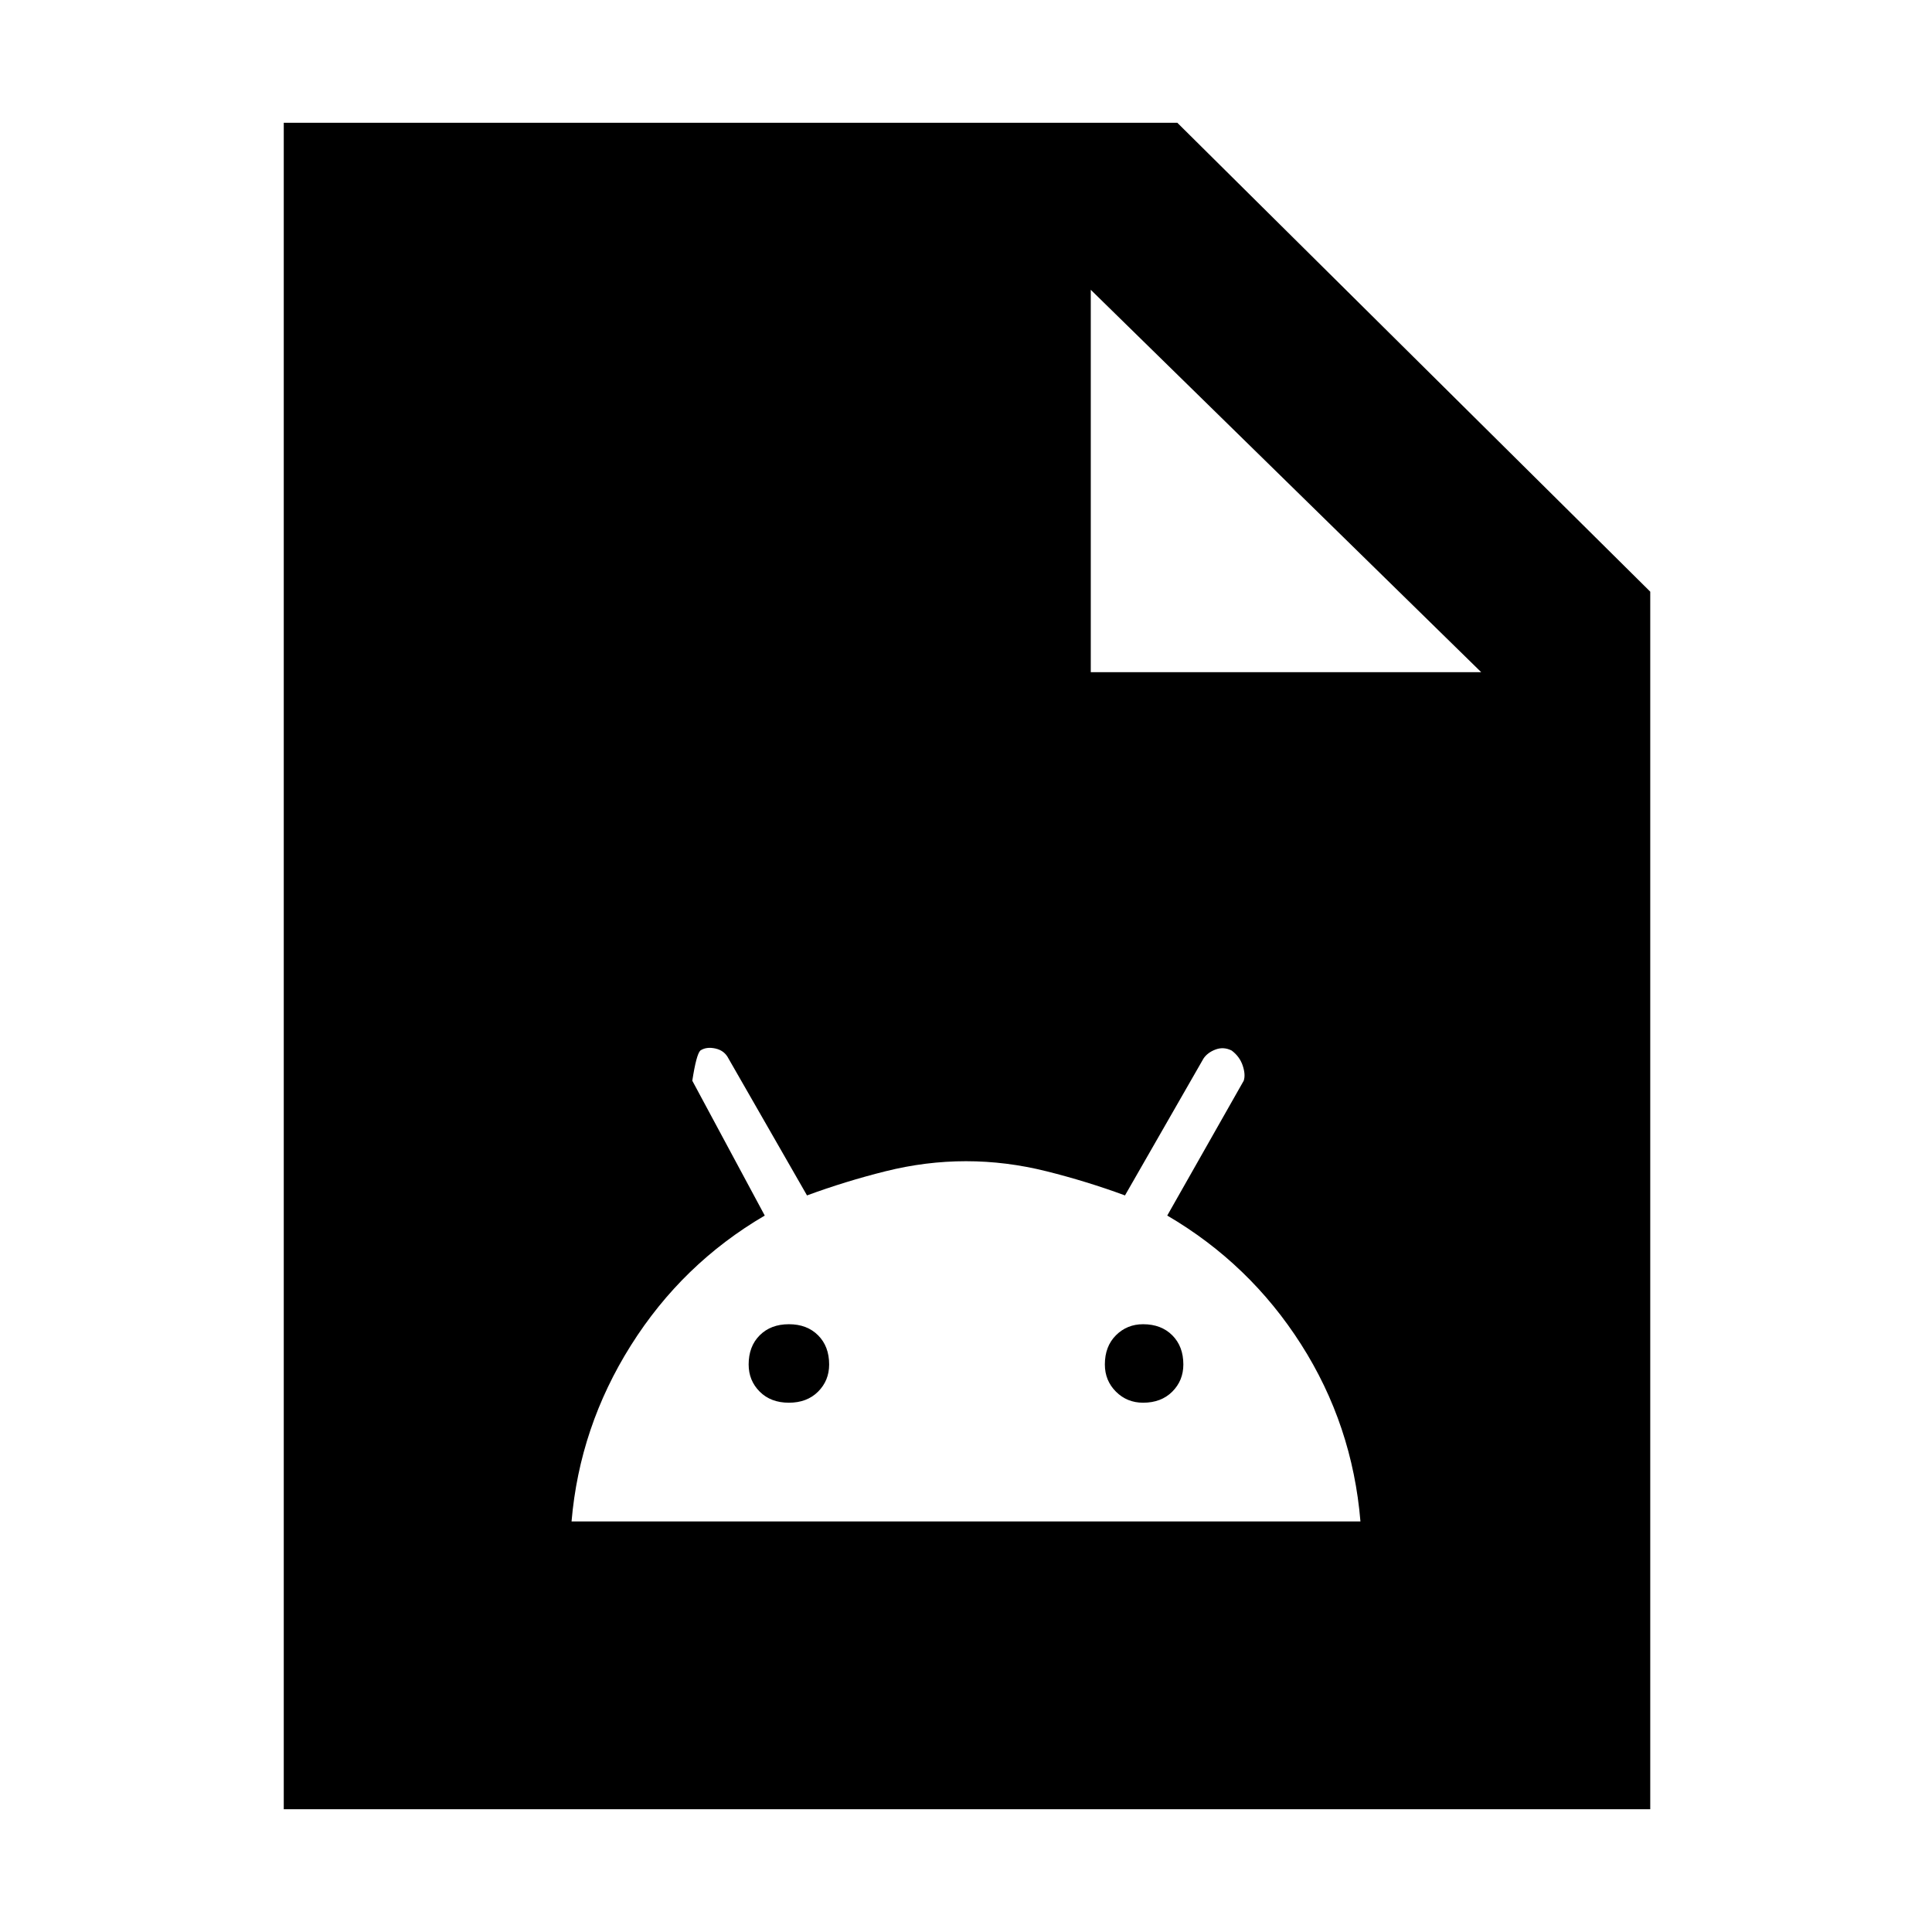 <svg xmlns="http://www.w3.org/2000/svg" height="48" width="48"><path d="M14.2 37.8h19.6q-.2-2.4-1.475-4.4-1.275-2-3.325-3.2l1.9-3.35q.05-.15-.025-.375-.075-.225-.275-.375-.2-.1-.4-.025-.2.075-.3.225l-1.95 3.4q-.95-.35-1.95-.6t-2-.25q-1 0-2 .25t-1.95.6l-1.95-3.4q-.1-.2-.325-.25-.225-.05-.375.05-.1.1-.2.75L19 30.2q-2.05 1.2-3.325 3.225Q14.4 35.45 14.2 37.8Zm5.4-2.95q-.45 0-.725-.275-.275-.275-.275-.675 0-.45.275-.725.275-.275.725-.275.45 0 .725.275.275.275.275.725 0 .4-.275.675t-.725.275Zm8.8 0q-.4 0-.675-.275t-.275-.675q0-.45.275-.725.275-.275.675-.275.45 0 .725.275.275.275.275.725 0 .4-.275.675t-.725.275ZM7.05 44.95V3.05h22.2L41 14.7v30.25ZM27.1 16.7h9.7l-9.7-9.5Z"/></svg>
